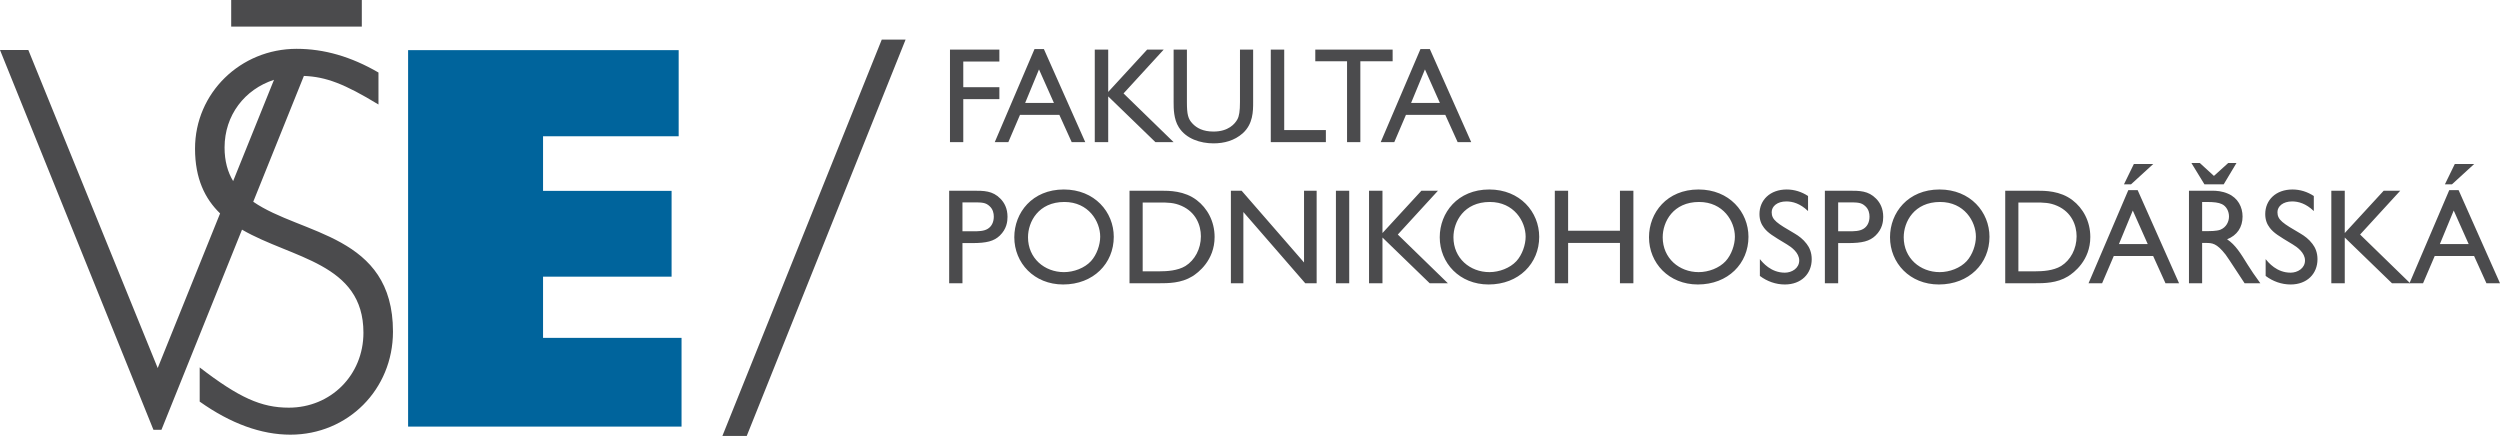 <svg xmlns="http://www.w3.org/2000/svg" viewBox="0 0 728.454 127.019"><style>.st0{fill:#4b4b4d}</style><path class="st0" d="M263.87 11.544l-46.282 115.475h-7.094l46.432-115.475z"/><path fill="#00649c" d="M118.912 14.613h78.84v25.09h-39.518v15.908h37.453v25.014h-37.453v17.821h40.354v25.867h-79.676z"/><path class="st0" d="M73.791 58.782l14.756-36.657c6.454.246 11.848 2.321 21.732 8.325v-9.317c-8.01-4.655-15.863-6.905-23.862-6.905-16.304 0-29.588 12.848-29.588 29.072 0 8.789 2.909 14.628 7.302 18.888l-18.177 45.056L8.256 14.57H0l44.708 110.661h2.337l23.472-58.314c14.519 8.438 35.382 9.706 35.382 30.025 0 12.367-9.521 21.843-21.747 21.843-8.001 0-14.491-2.891-25.966-11.725v9.96c9.057 6.422 17.965 9.635 26.418 9.635 16.758 0 29.902-13.169 29.902-30.034 0-28.32-26.707-28.144-40.715-37.839m-8.357-15.806c0-9.388 5.852-16.951 14.405-19.723L67.931 52.769c-1.578-2.623-2.497-5.804-2.497-9.793M67.366 0h38.06v7.755h-38.06zM291.199 17.931h-10.518v7.473h10.518v3.48h-10.518v12.533h-3.875V14.452h14.393zM316.228 41.417h-3.954l-3.598-7.948h-11.467l-3.4 7.948h-3.954l11.585-27.125h2.729l12.059 27.125zm-9.133-11.427l-4.35-9.765-4.033 9.765h8.383zM327.379 27.223l14.589 14.194h-5.297l-13.76-13.324v13.324h-3.915V14.452h3.915v12.336l11.348-12.336h4.824zM365.142 29.753c0 2.61 0 6.366-3.045 9.095-2.412 2.134-5.417 2.925-8.501 2.925-3.796 0-7.987-1.304-10.122-4.705-1.503-2.373-1.503-5.496-1.503-7.315V14.451h3.875v15.302c0 3.558.317 4.942 1.7 6.327 1.147 1.185 2.927 2.253 6.05 2.253 4.35 0 6.247-2.253 6.958-3.559.515-.948.752-2.372.752-5.021V14.451h3.836v15.302zM374.197 37.898h12.139v3.519h-16.053V14.451h3.914zM405.79 17.851h-9.41v23.566h-3.875V17.851h-9.252v-3.4h22.537zM428.686 41.417h-3.954l-3.598-7.948h-11.467l-3.4 7.948h-3.954l11.585-27.125h2.729l12.059 27.125zm-9.133-11.427l-4.35-9.765-4.034 9.765h8.384zM283.527 55.569c3.203 0 5.694 0 7.948 2.294 1.186 1.186 2.096 2.886 2.096 5.337 0 1.344-.238 3.519-2.254 5.457-1.701 1.621-3.836 2.175-8.026 2.175h-2.848v11.703h-3.875V55.569h6.959zm-3.084 3.401v8.422h3.084c1.542 0 3.124 0 4.271-.713 1.067-.632 1.778-1.858 1.778-3.558 0-.949-.236-2.135-1.185-3.005-1.188-1.146-2.254-1.146-5.022-1.146h-2.926zM324.532 69.012c0 7.75-5.931 13.879-14.749 13.879-8.461 0-14.234-6.248-14.234-13.76 0-7.158 5.219-13.919 14.431-13.919 8.976 0 14.552 6.565 14.552 13.8m-24.99.119c0 6.128 4.824 10.161 10.479 10.161 2.886 0 6.009-1.185 7.868-3.203 1.7-1.856 2.689-4.783 2.689-7.117 0-4.468-3.401-10.122-10.44-10.122-7.551 0-10.596 5.773-10.596 10.281M338.213 55.568c2.532 0 6.92 0 10.518 2.768 3.005 2.293 5.181 6.089 5.181 10.715 0 6.841-4.826 10.439-6.485 11.466-3.283 2.017-6.999 2.017-9.767 2.017h-8.541V55.568h9.094zm-5.257 3.441v20.046h4.982c2.016 0 5.18-.158 7.473-1.541 2.728-1.701 4.507-4.983 4.507-8.661 0-3.283-1.502-7.038-5.615-8.858-2.213-.987-4.032-.987-6.484-.987h-4.863zM383.647 82.534h-3.322l-18.03-20.757v20.757h-3.637V55.569h3.123l18.19 20.915V55.569h3.676zM389.263 55.568h3.876v26.966h-3.876zM407.295 68.34l14.59 14.195h-5.298l-13.76-13.325v13.325h-3.915V55.569h3.915v12.336l11.348-12.336h4.824z"/><path class="st0" d="M448.496 69.012c0 7.75-5.931 13.879-14.748 13.879-8.461 0-14.234-6.248-14.234-13.76 0-7.158 5.22-13.919 14.432-13.919 8.975 0 14.55 6.565 14.55 13.8m-24.989.119c0 6.128 4.824 10.161 10.479 10.161 2.886 0 6.01-1.185 7.869-3.203 1.7-1.856 2.688-4.783 2.688-7.117 0-4.468-3.401-10.122-10.439-10.122-7.552 0-10.597 5.773-10.597 10.281M475.939 82.534h-3.915V70.792h-15.103v11.742h-3.877V55.569h3.877v11.663h15.103V55.569h3.915zM509.471 69.012c0 7.75-5.931 13.879-14.749 13.879-8.461 0-14.233-6.248-14.233-13.76 0-7.158 5.219-13.919 14.431-13.919 8.975 0 14.551 6.565 14.551 13.8m-24.99.119c0 6.128 4.823 10.161 10.479 10.161 2.886 0 6.009-1.185 7.868-3.203 1.7-1.856 2.688-4.783 2.688-7.117 0-4.468-3.4-10.122-10.439-10.122-7.551 0-10.596 5.773-10.596 10.281M526.83 61.5c-2.293-2.215-4.508-2.808-6.326-2.808-2.649 0-4.271 1.424-4.271 3.124 0 2.293 1.582 3.241 6.723 6.246 1.146.673 2.45 1.623 3.478 3.006.831 1.068 1.465 2.531 1.465 4.467 0 4.233-3.046 7.356-7.83 7.356-2.648 0-5.18-.911-7.275-2.492v-4.903c.791.988 3.203 3.954 7.275 3.954 2.017 0 4.191-1.265 4.191-3.558 0-2.254-2.293-3.914-3.558-4.666-4.271-2.57-5.496-3.321-6.684-4.824-.83-1.068-1.343-2.332-1.343-4.032 0-4.074 3.083-7.159 7.946-7.159 2.215 0 4.35.674 6.208 1.899v4.39zM538.692 55.569c3.203 0 5.694 0 7.948 2.294 1.186 1.186 2.096 2.886 2.096 5.337 0 1.344-.237 3.519-2.254 5.457-1.7 1.621-3.836 2.175-8.027 2.175h-2.847v11.703h-3.874V55.569h6.958zm-3.084 3.401v8.422h3.084c1.542 0 3.124 0 4.271-.713 1.067-.632 1.779-1.858 1.779-3.558 0-.949-.237-2.135-1.186-3.005-1.188-1.146-2.254-1.146-5.022-1.146h-2.926zM579.697 69.012c0 7.75-5.932 13.879-14.749 13.879-8.461 0-14.233-6.248-14.233-13.76 0-7.158 5.219-13.919 14.431-13.919 8.975 0 14.551 6.565 14.551 13.8m-24.99.119c0 6.128 4.824 10.161 10.479 10.161 2.887 0 6.01-1.185 7.869-3.203 1.7-1.856 2.688-4.783 2.688-7.117 0-4.468-3.401-10.122-10.439-10.122-7.552 0-10.597 5.773-10.597 10.281M593.379 55.568c2.531 0 6.92 0 10.519 2.768 3.004 2.293 5.18 6.089 5.18 10.715 0 6.841-4.824 10.439-6.484 11.466-3.283 2.017-6.999 2.017-9.767 2.017h-8.541V55.568h9.093zm-5.258 3.441v20.046h4.98c2.018 0 5.181-.158 7.474-1.541 2.729-1.701 4.508-4.983 4.508-8.661 0-3.283-1.502-7.038-5.615-8.858-2.213-.987-4.033-.987-6.484-.987h-4.863zM634.938 82.535h-3.955l-3.598-7.948h-11.467l-3.4 7.948h-3.954l11.585-27.125h2.729l12.06 27.125zm-9.133-11.428l-4.35-9.766-4.033 9.766h8.383zm1.62-23.327l-6.484 5.931h-2.057l2.888-5.931h5.653zM644.586 55.568c1.266 0 2.927.119 4.627.871 2.886 1.225 4.23 3.914 4.23 6.641 0 3.125-1.581 5.498-4.508 6.644 2.451 1.622 3.953 4.111 6.011 7.433 1.146 1.858 1.817 2.767 3.677 5.378h-4.587c-.909-1.305-4.665-7.197-5.535-8.343-2.649-3.4-3.954-3.4-5.812-3.4h-1.029v11.743h-3.835V55.568h6.761zm-3.598-8.065l4.112 3.755 4.151-3.755h2.412l-3.717 6.207h-5.614l-3.796-6.207h2.452zm.672 11.347v8.501h1.503c.593 0 2.688 0 3.757-.395 1.818-.712 2.569-2.412 2.569-3.876 0-1.541-.791-3.003-2.057-3.597-.988-.474-2.253-.633-4.586-.633h-1.186zM674.203 61.5c-2.293-2.215-4.508-2.808-6.326-2.808-2.649 0-4.271 1.424-4.271 3.124 0 2.293 1.582 3.241 6.723 6.246 1.146.673 2.45 1.623 3.479 3.006.83 1.068 1.464 2.531 1.464 4.467 0 4.233-3.045 7.356-7.83 7.356-2.648 0-5.18-.911-7.275-2.492v-4.903c.792.988 3.203 3.954 7.275 3.954 2.017 0 4.192-1.265 4.192-3.558 0-2.254-2.293-3.914-3.559-4.666-4.271-2.57-5.496-3.321-6.683-4.824-.831-1.068-1.344-2.332-1.344-4.032 0-4.074 3.083-7.159 7.946-7.159 2.215 0 4.35.674 6.208 1.899v4.39zM687.688 68.34l14.589 14.195h-5.298l-13.76-13.325v13.325h-3.914V55.569h3.914v12.336l11.348-12.336h4.824z"/><path class="st0" d="M728.454 82.535h-3.955l-3.598-7.948h-11.467l-3.4 7.948h-3.954l11.585-27.125h2.729l12.06 27.125zm-9.134-11.428l-4.35-9.766-4.033 9.766h8.383zm1.62-23.327l-6.484 5.931H712.4l2.887-5.931h5.653z"/></svg>